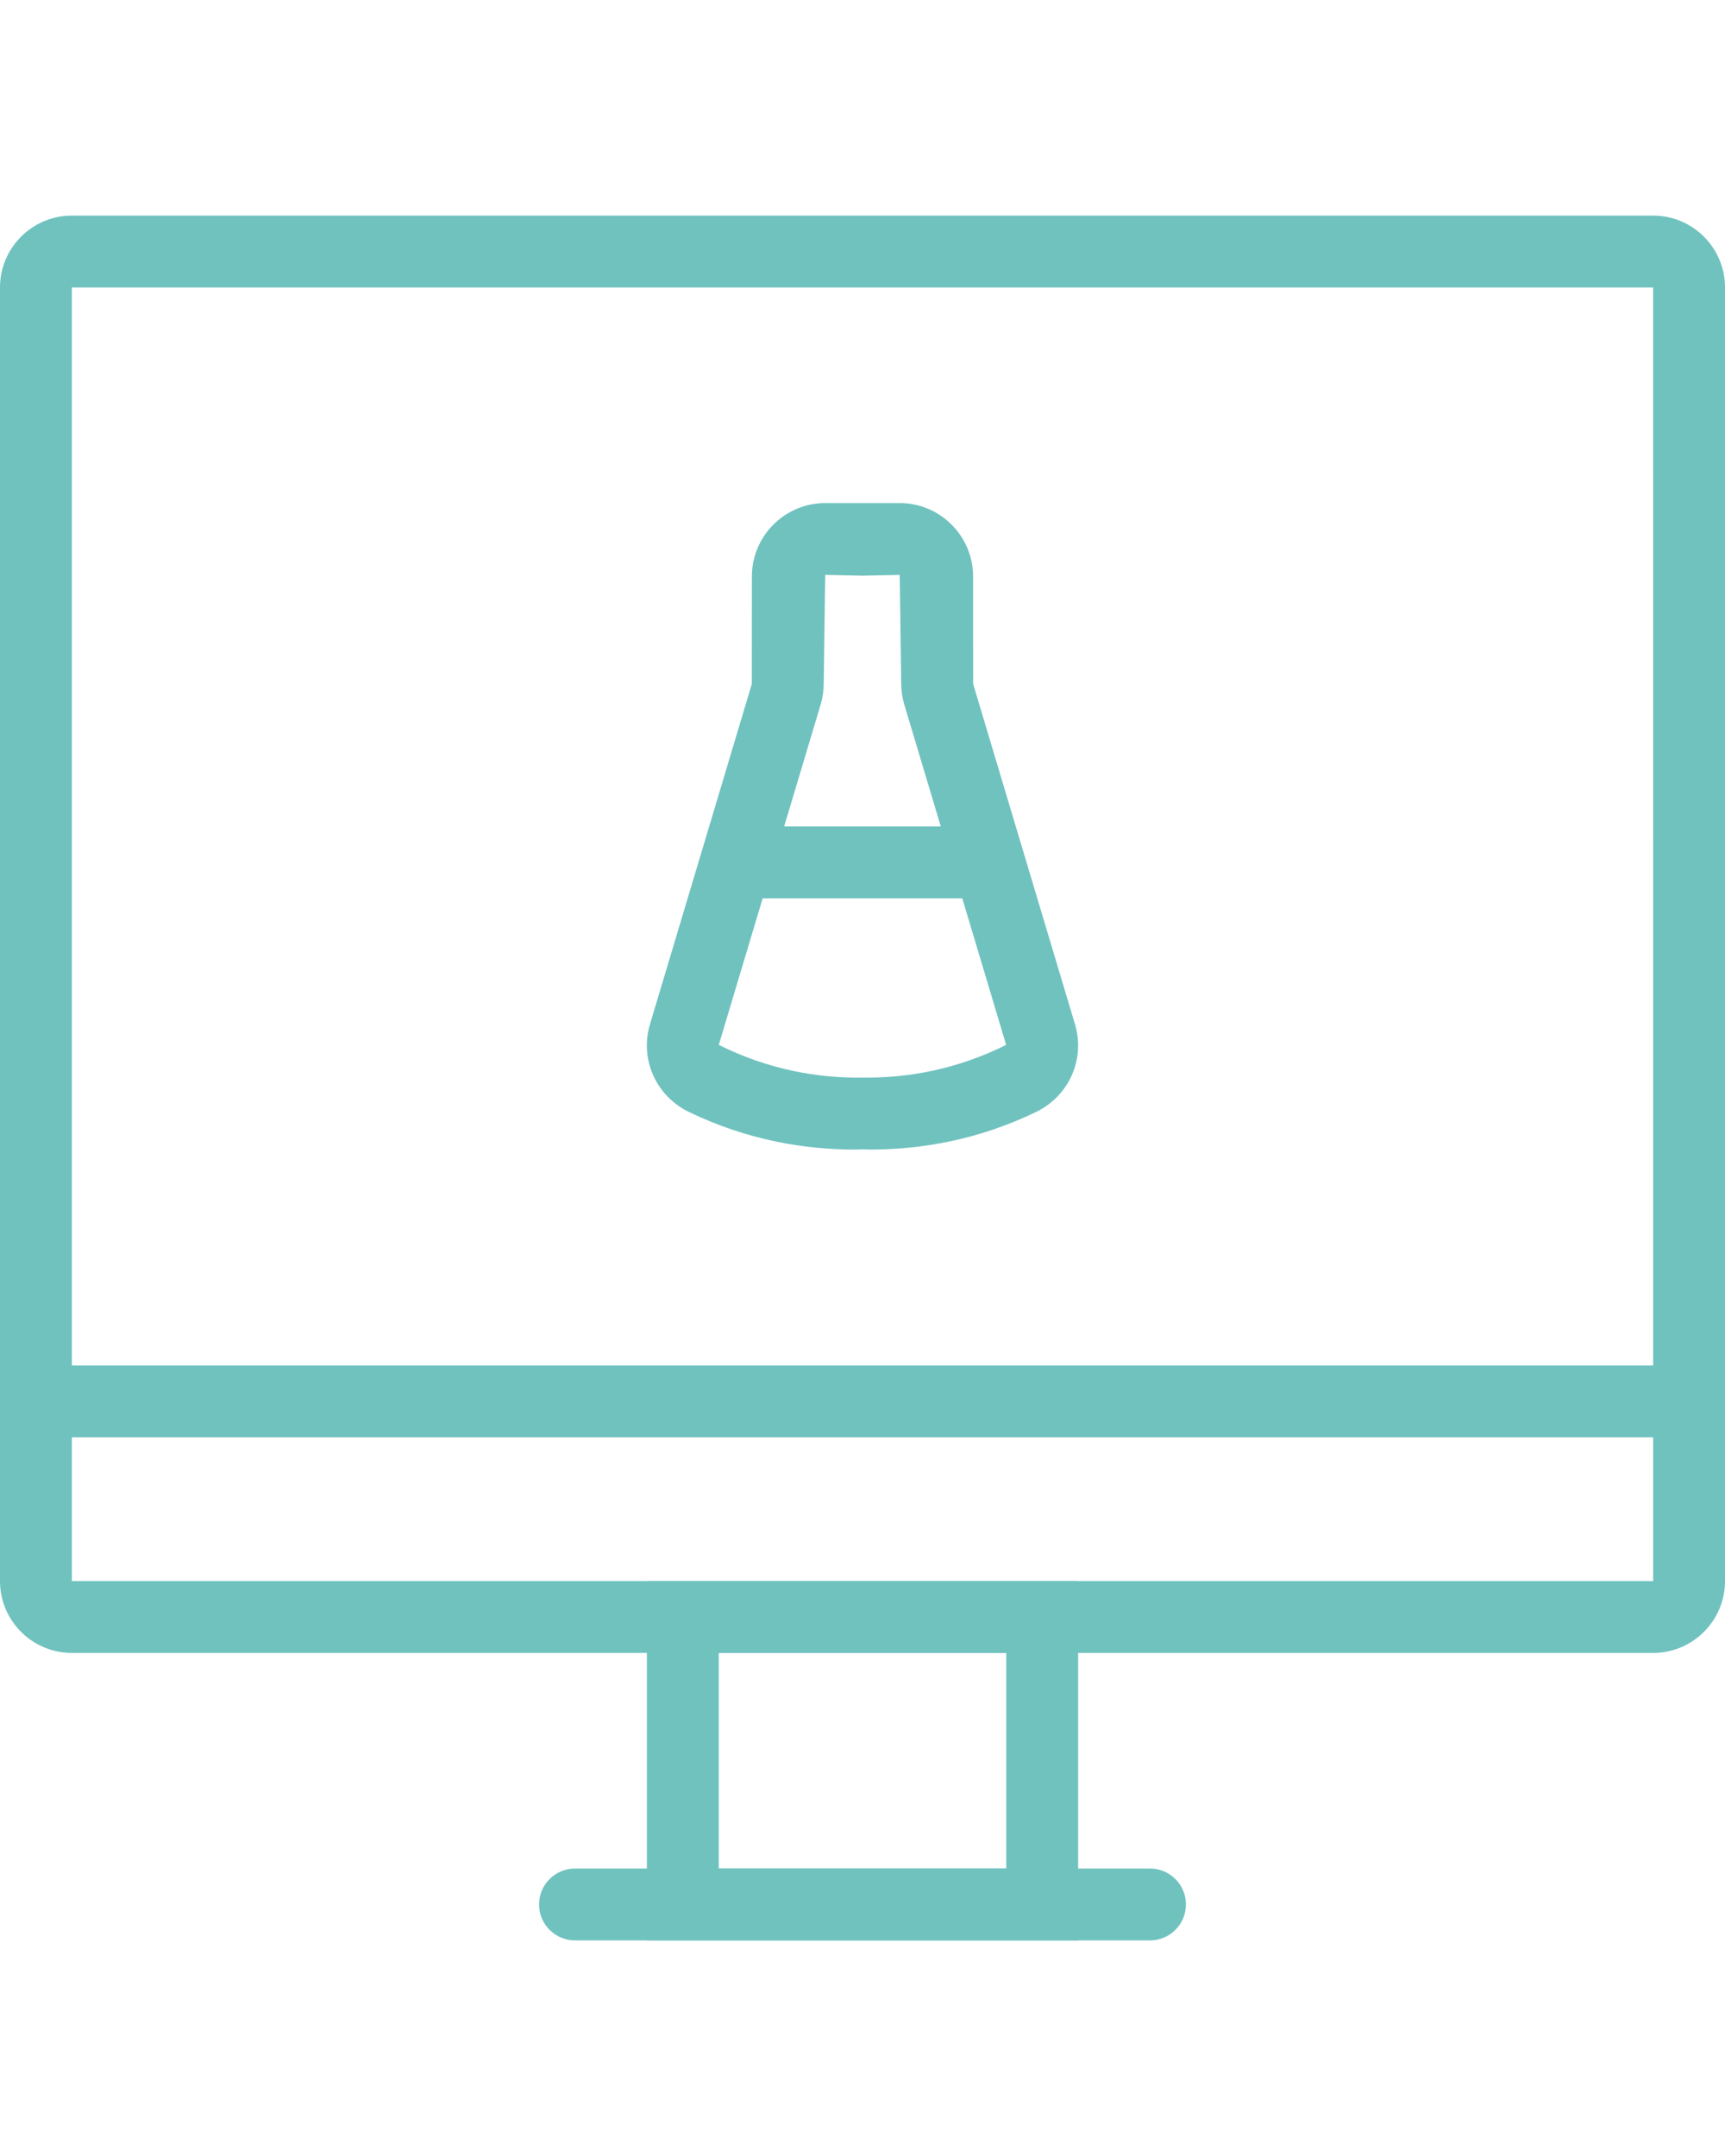<?xml version="1.0" encoding="UTF-8" standalone="no"?>
<svg
   version="1.1"
   x="0px"
   y="0px"
   viewBox="0 0 48 60"
   enable-background="new 0 0 48 48"
   xml:space="preserve"
   id="svg8"
   sodipodi:docname="logodark.svg"
   inkscape:version="1.3.2 (091e20e, 2023-11-25, custom)"
   xmlns:inkscape="http://www.inkscape.org/namespaces/inkscape"
   xmlns:sodipodi="http://sodipodi.sourceforge.net/DTD/sodipodi-0.dtd"
   xmlns="http://www.w3.org/2000/svg"
   xmlns:svg="http://www.w3.org/2000/svg"><defs
     id="defs8" /><sodipodi:namedview
     id="namedview8"
     pagecolor="#ffffff"
     bordercolor="#000000"
     borderopacity="0.25"
     inkscape:showpageshadow="2"
     inkscape:pageopacity="0.0"
     inkscape:pagecheckerboard="0"
     inkscape:deskcolor="#d1d1d1"
     inkscape:zoom="9.5812969"
     inkscape:cx="21.134926"
     inkscape:cy="21.030556"
     inkscape:window-width="1920"
     inkscape:window-height="1009"
     inkscape:window-x="-8"
     inkscape:window-y="-8"
     inkscape:window-maximized="1"
     inkscape:current-layer="svg8" /><g
     id="g6"
     transform="translate(0,6)"
     style="fill:#70c2bf;fill-opacity:1"><g
       id="g1"
       style="fill:#70c2bf;fill-opacity:1"><path
         d="M 46,40 H 2 C 0.897,40 0,39.103 0,38 V 2 C 0,0.897 0.897,0 2,0 h 44 c 1.103,0 2,0.897 2,2 v 36 c 0,1.103 -0.897,2 -2,2 z M 2,2 V 38 H 46.001 L 46,2 Z"
         id="path1"
         style="fill:#70c2bf;fill-opacity:1" /></g><g
       id="g2"
       style="fill:#70c2bf;fill-opacity:1"><path
         d="M 30,48 H 18 V 38 H 30 Z M 20,46 h 8 v -6 h -8 z"
         id="path2"
         style="fill:#70c2bf;fill-opacity:1" /></g><g
       id="g3"
       style="fill:#70c2bf;fill-opacity:1"><path
         d="M 32,48 H 16 c -0.552,0 -1,-0.448 -1,-1 0,-0.552 0.448,-1 1,-1 h 16 c 0.552,0 1,0.448 1,1 0,0.552 -0.448,1 -1,1 z"
         id="path3"
         style="fill:#70c2bf;fill-opacity:1" /></g><g
       id="g4"
       style="fill:#70c2bf;fill-opacity:1"><path
         d="M 47,34 H 1 C 0.448,34 0,33.552 0,33 0,32.448 0.448,32 1,32 h 46 c 0.552,0 1,0.448 1,1 0,0.552 -0.448,1 -1,1 z"
         id="path4"
         style="fill:#70c2bf;fill-opacity:1" /></g><g
       id="g5"
       style="fill:#70c2bf;fill-opacity:1"><path
         d="m 27,19 h -6 c -0.552,0 -1,-0.448 -1,-1 0,-0.552 0.448,-1 1,-1 h 6 c 0.552,0 1,0.448 1,1 0,0.552 -0.448,1 -1,1 z"
         id="path5"
         style="fill:#70c2bf;fill-opacity:1" /></g><path
       d="M 29.913,22.506 27.079,13.034 27.077,10.043 C 27.077,8.917 26.161,8 25.036,8 H 24 23.999 22.963 c -1.125,0 -2.041,0.917 -2.041,2.043 l -0.002,2.991 -2.834,9.472 c -0.29,0.97 0.167,1.996 1.086,2.44 1.609,0.777 3.196,1.046 4.625,1.046 0.069,0 0.134,-0.006 0.203,-0.007 0.068,0.001 0.133,0.007 0.203,0.007 1.429,0 3.017,-0.269 4.625,-1.046 0.918,-0.444 1.375,-1.47 1.085,-2.44 z m -5.914,1.483 c -1.233,0.016 -2.6,-0.214 -3.998,-0.91 l 2.834,-9.471 c 0.057,-0.19 0.086,-0.388 0.086,-0.587 L 22.962,10 l 1.036,0.021 v 0 H 23.999 24 v 0 L 25.036,10 l 0.041,3.021 c 0,0.199 0.029,0.396 0.086,0.587 l 2.834,9.471 c -1.397,0.695 -2.765,0.925 -3.998,0.91 z"
       id="path6"
       style="fill:#70c2bf;fill-opacity:1" /></g><g
     id="g7"><rect
       fill="none"
       width="48"
       height="48"
       id="rect6" /></g></svg>
